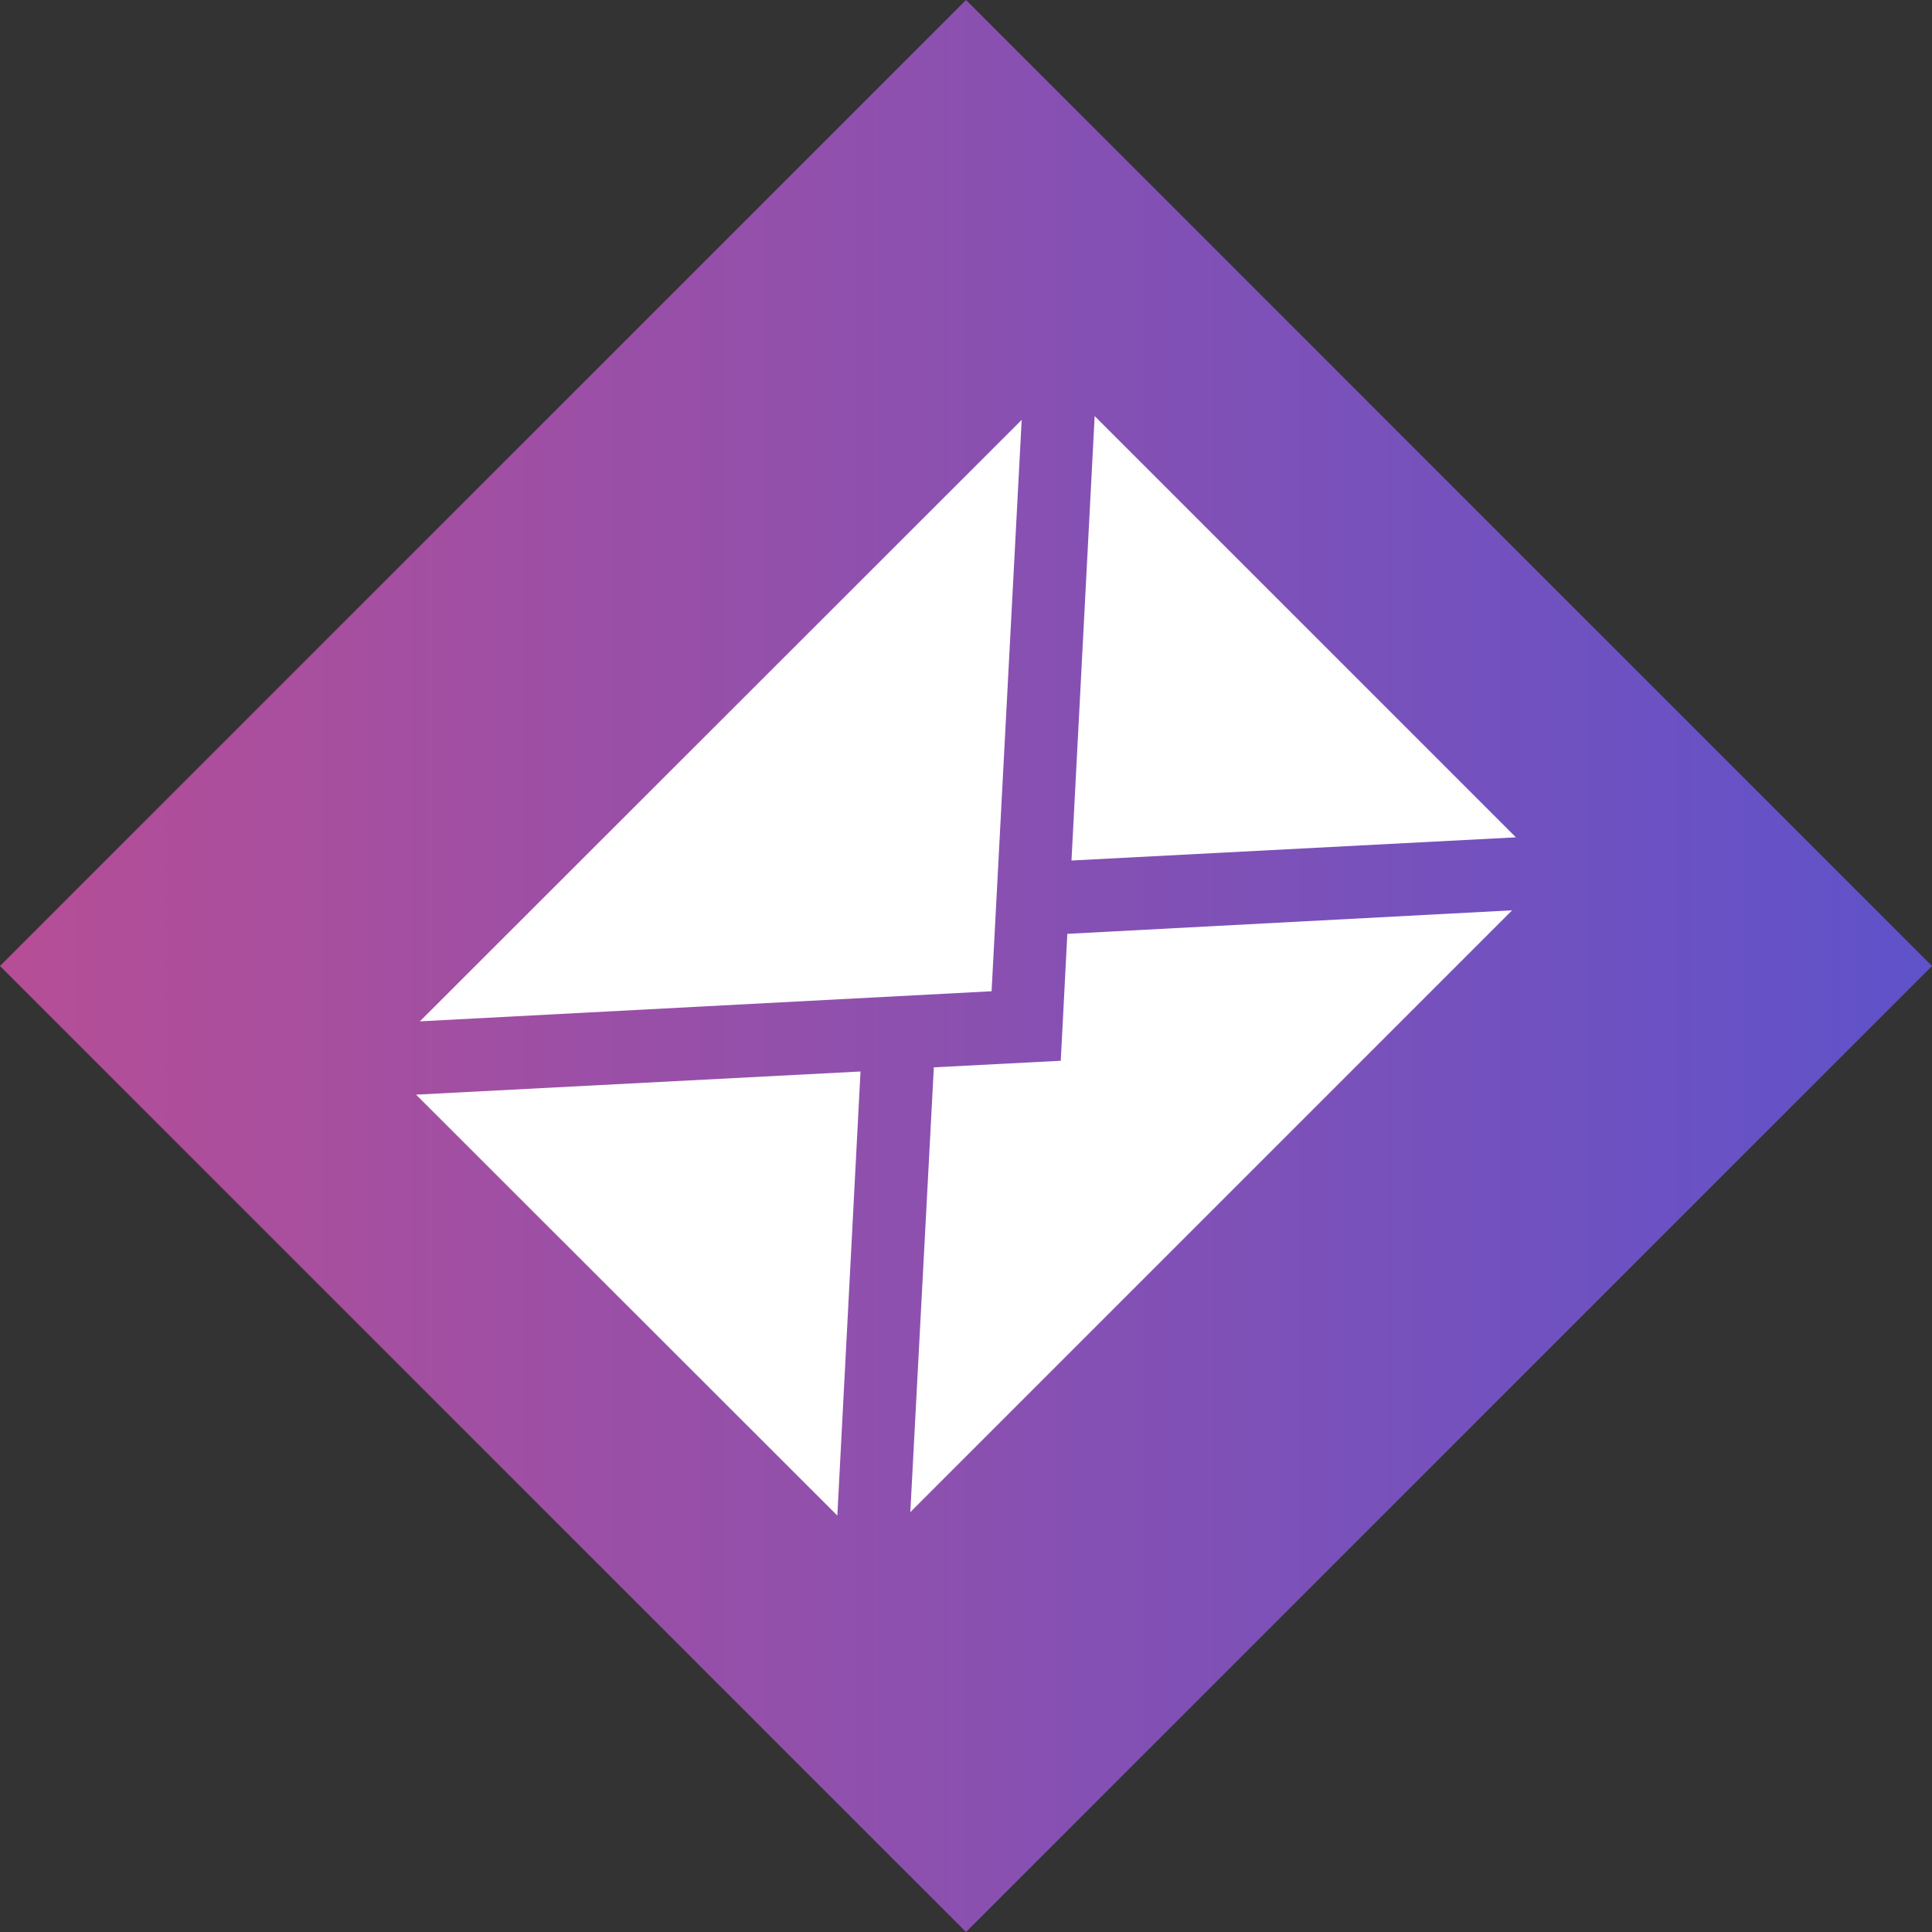 <svg xmlns="http://www.w3.org/2000/svg" viewBox="-181.8 142.1 558.6 558.6"><rect x="-181.8" y="142.1" width="558.6" height="558.6" fill="#333333" stroke="none"/><linearGradient id="email-svg" gradientUnits="userSpaceOnUse" x1="-536.41" y1="384.008" x2="-141.41" y2="-10.992" gradientTransform="scale(1 -1) rotate(45 613.099 409.356)"><stop offset="0" stop-color="#b64e96"/><stop offset="1" stop-color="#5f52ca"/></linearGradient><path fill="url(#email-svg)" d="M-181.8 421.4L97.5 142.1l279.3 279.3L97.5 700.7z"/><g fill="#FFF"><path d="M256.5 384.2L134.7 262.4 128 390.9zM124.9 448.8l-36.7 1.9-6.8 128.6 174-174-128.6 6.8zM113.6 263.5l-174 173.9 165.3-8.7zM-61.5 458.6L60.3 580.3 67 451.9z"/></g></svg>